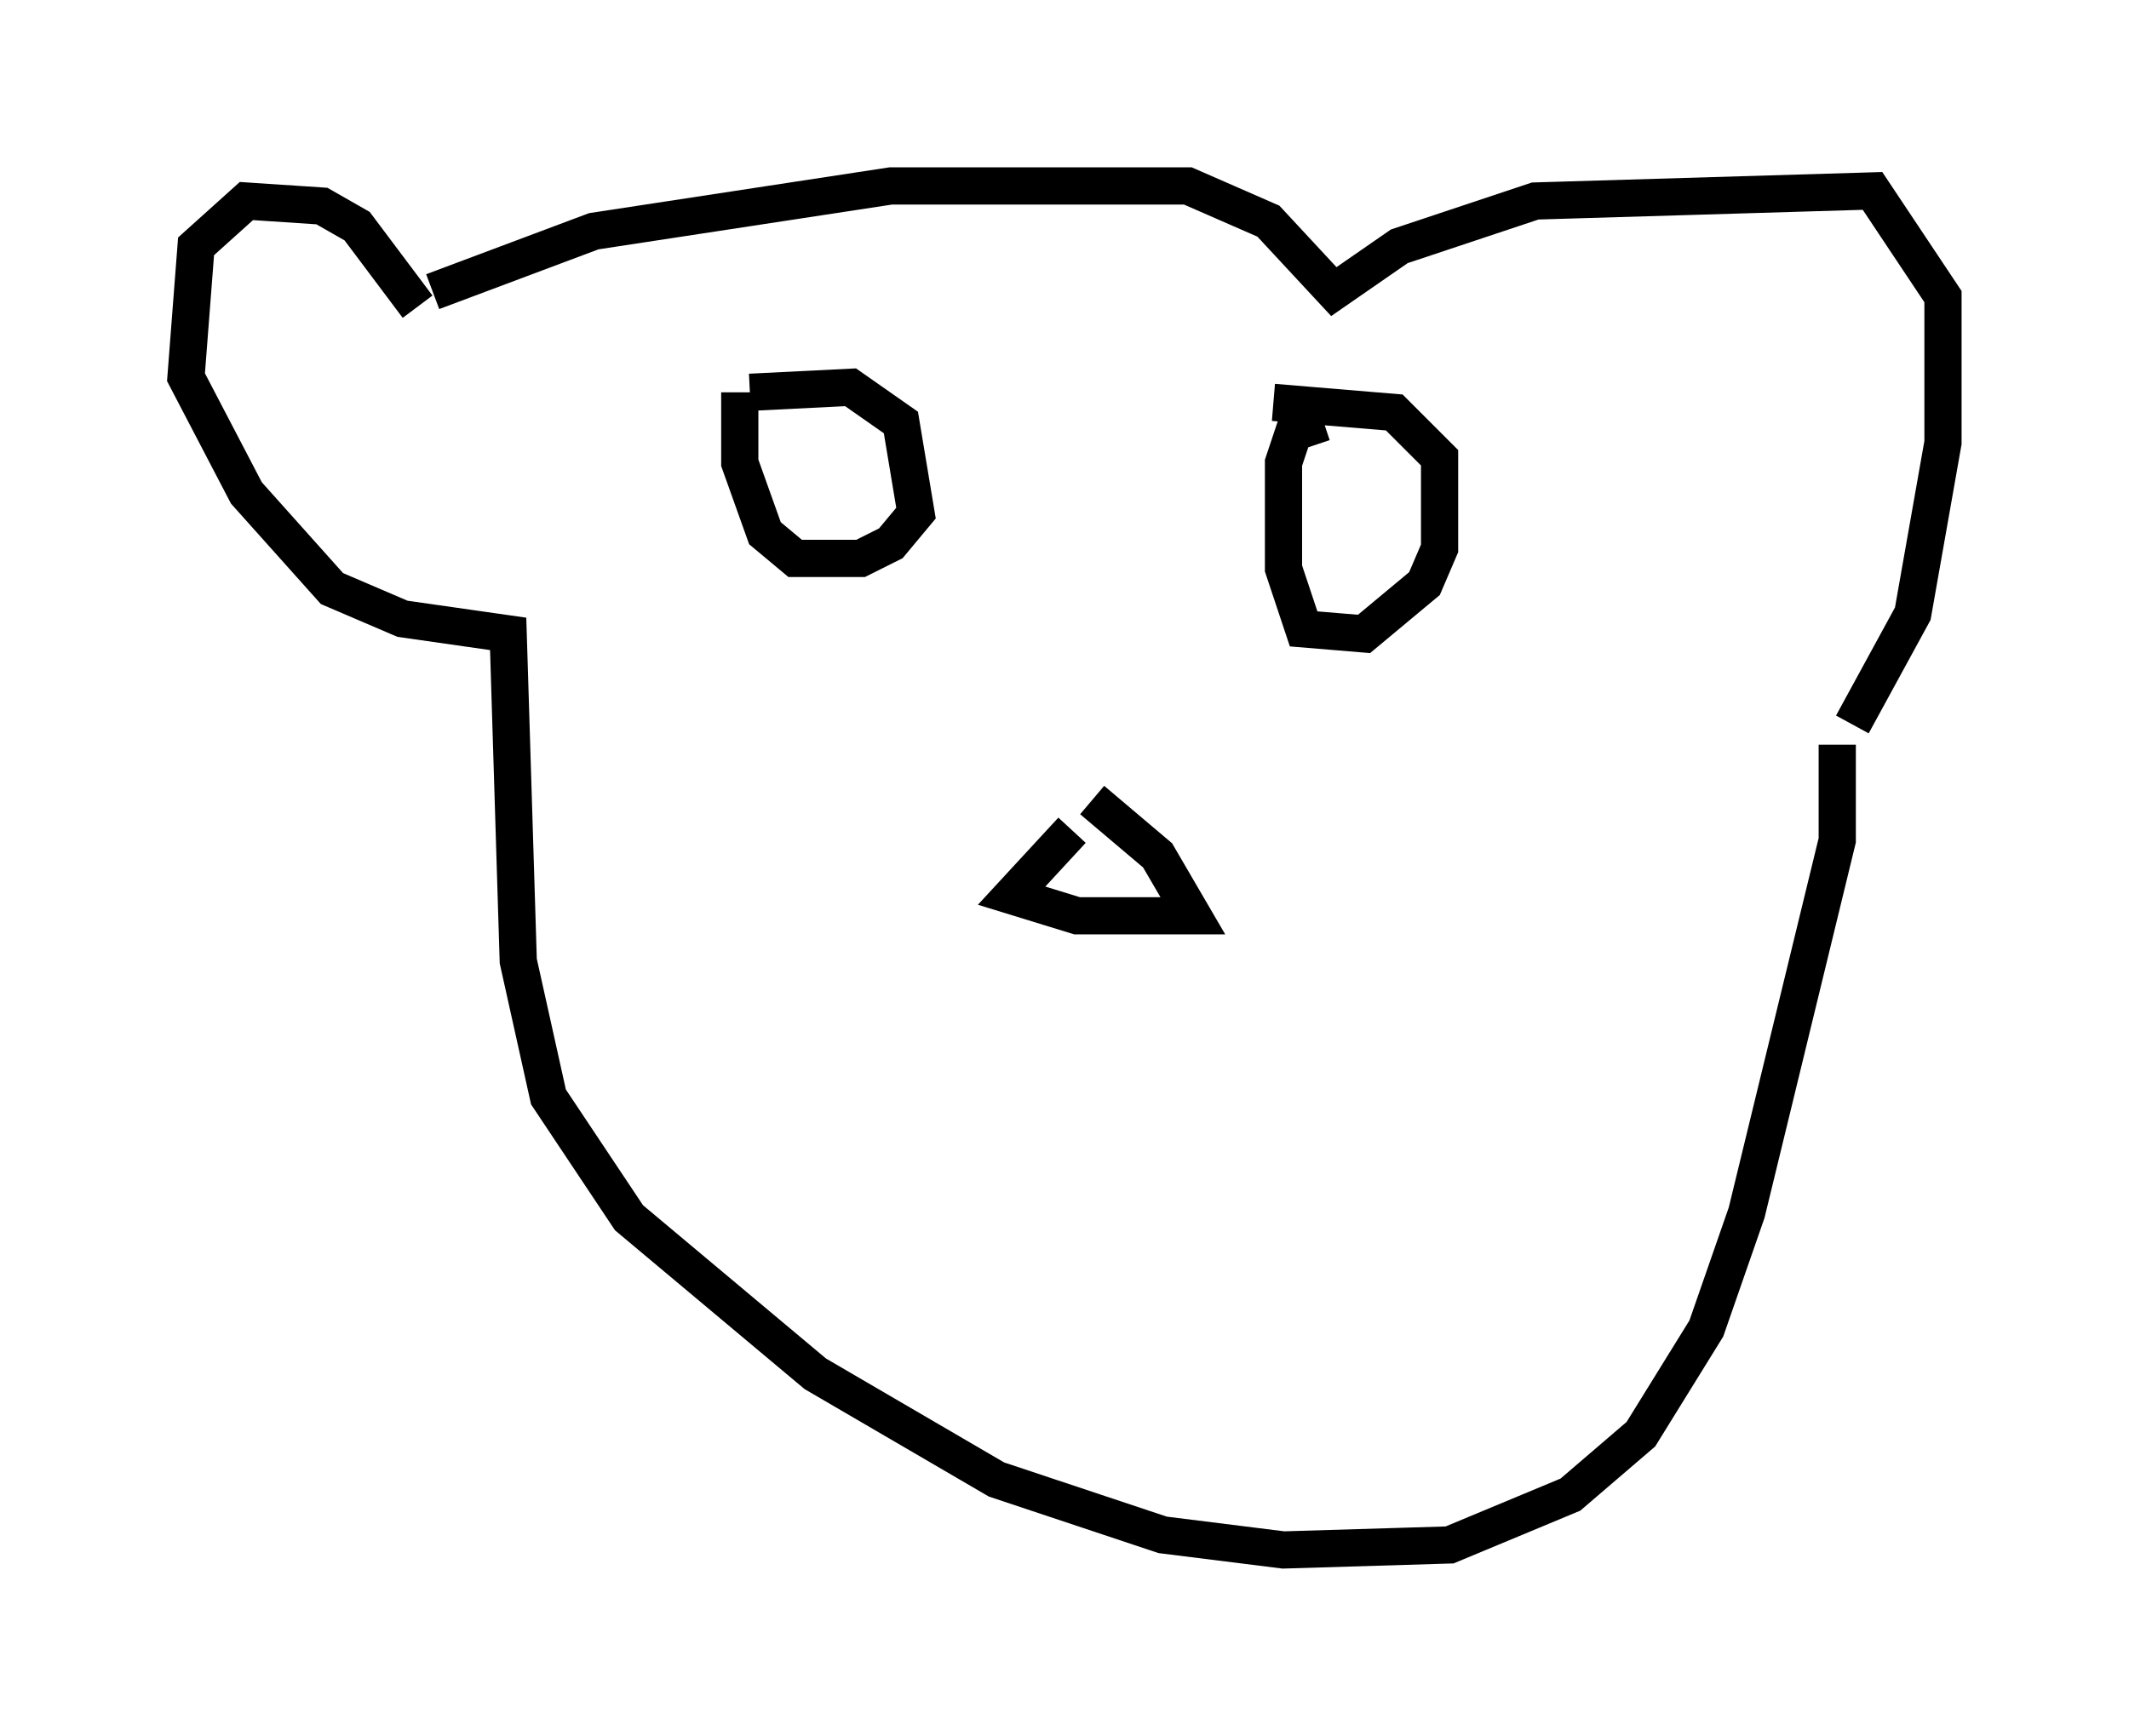 <?xml version="1.0" encoding="utf-8" ?>
<svg baseProfile="full" height="46.671" version="1.1" width="57.225" xmlns="http://www.w3.org/2000/svg" xmlns:ev="http://www.w3.org/2001/xml-events" xmlns:xlink="http://www.w3.org/1999/xlink"><defs /><rect fill="white" height="46.671" width="57.225" x="0" y="0" /><path d="M20.561, 10.277 m-0.677, 0.271 l0.0, 1.894 0.677, 1.894 l0.812, 0.677 1.759, 0.0 l0.812, -0.406 0.677, -0.812 l-0.406, -2.436 -1.353, -0.947 l-2.706, 0.135 m15.426, 0.812 l-0.812, 0.271 -0.271, 0.812 l0.0, 2.842 0.541, 1.624 l1.624, 0.135 1.624, -1.353 l0.406, -0.947 0.0, -2.436 l-1.218, -1.218 -3.248, -0.271 m-22.598, -2.977 l4.33, -1.624 7.984, -1.218 l7.984, 0.0 2.165, 0.947 l1.759, 1.894 1.759, -1.218 l3.654, -1.218 9.066, -0.271 l1.894, 2.842 0.0, 3.924 l-0.812, 4.601 -1.624, 2.977 m-38.565, -11.231 l-1.624, -2.165 -0.947, -0.541 l-2.03, -0.135 -1.353, 1.218 l-0.271, 3.518 1.624, 3.112 l2.3, 2.571 1.894, 0.812 l2.842, 0.406 0.271, 8.796 l0.812, 3.654 2.165, 3.248 l5.007, 4.195 4.871, 2.842 l4.465, 1.488 3.248, 0.406 l4.465, -0.135 3.248, -1.353 l1.894, -1.624 1.759, -2.842 l1.083, -3.112 2.436, -10.013 l0.0, -2.571 m-20.568, 2.3 l-1.624, 1.759 1.759, 0.541 l3.112, 0.0 -0.947, -1.624 l-1.759, -1.488 " fill="none" stroke="black" stroke-width="1" /></svg>